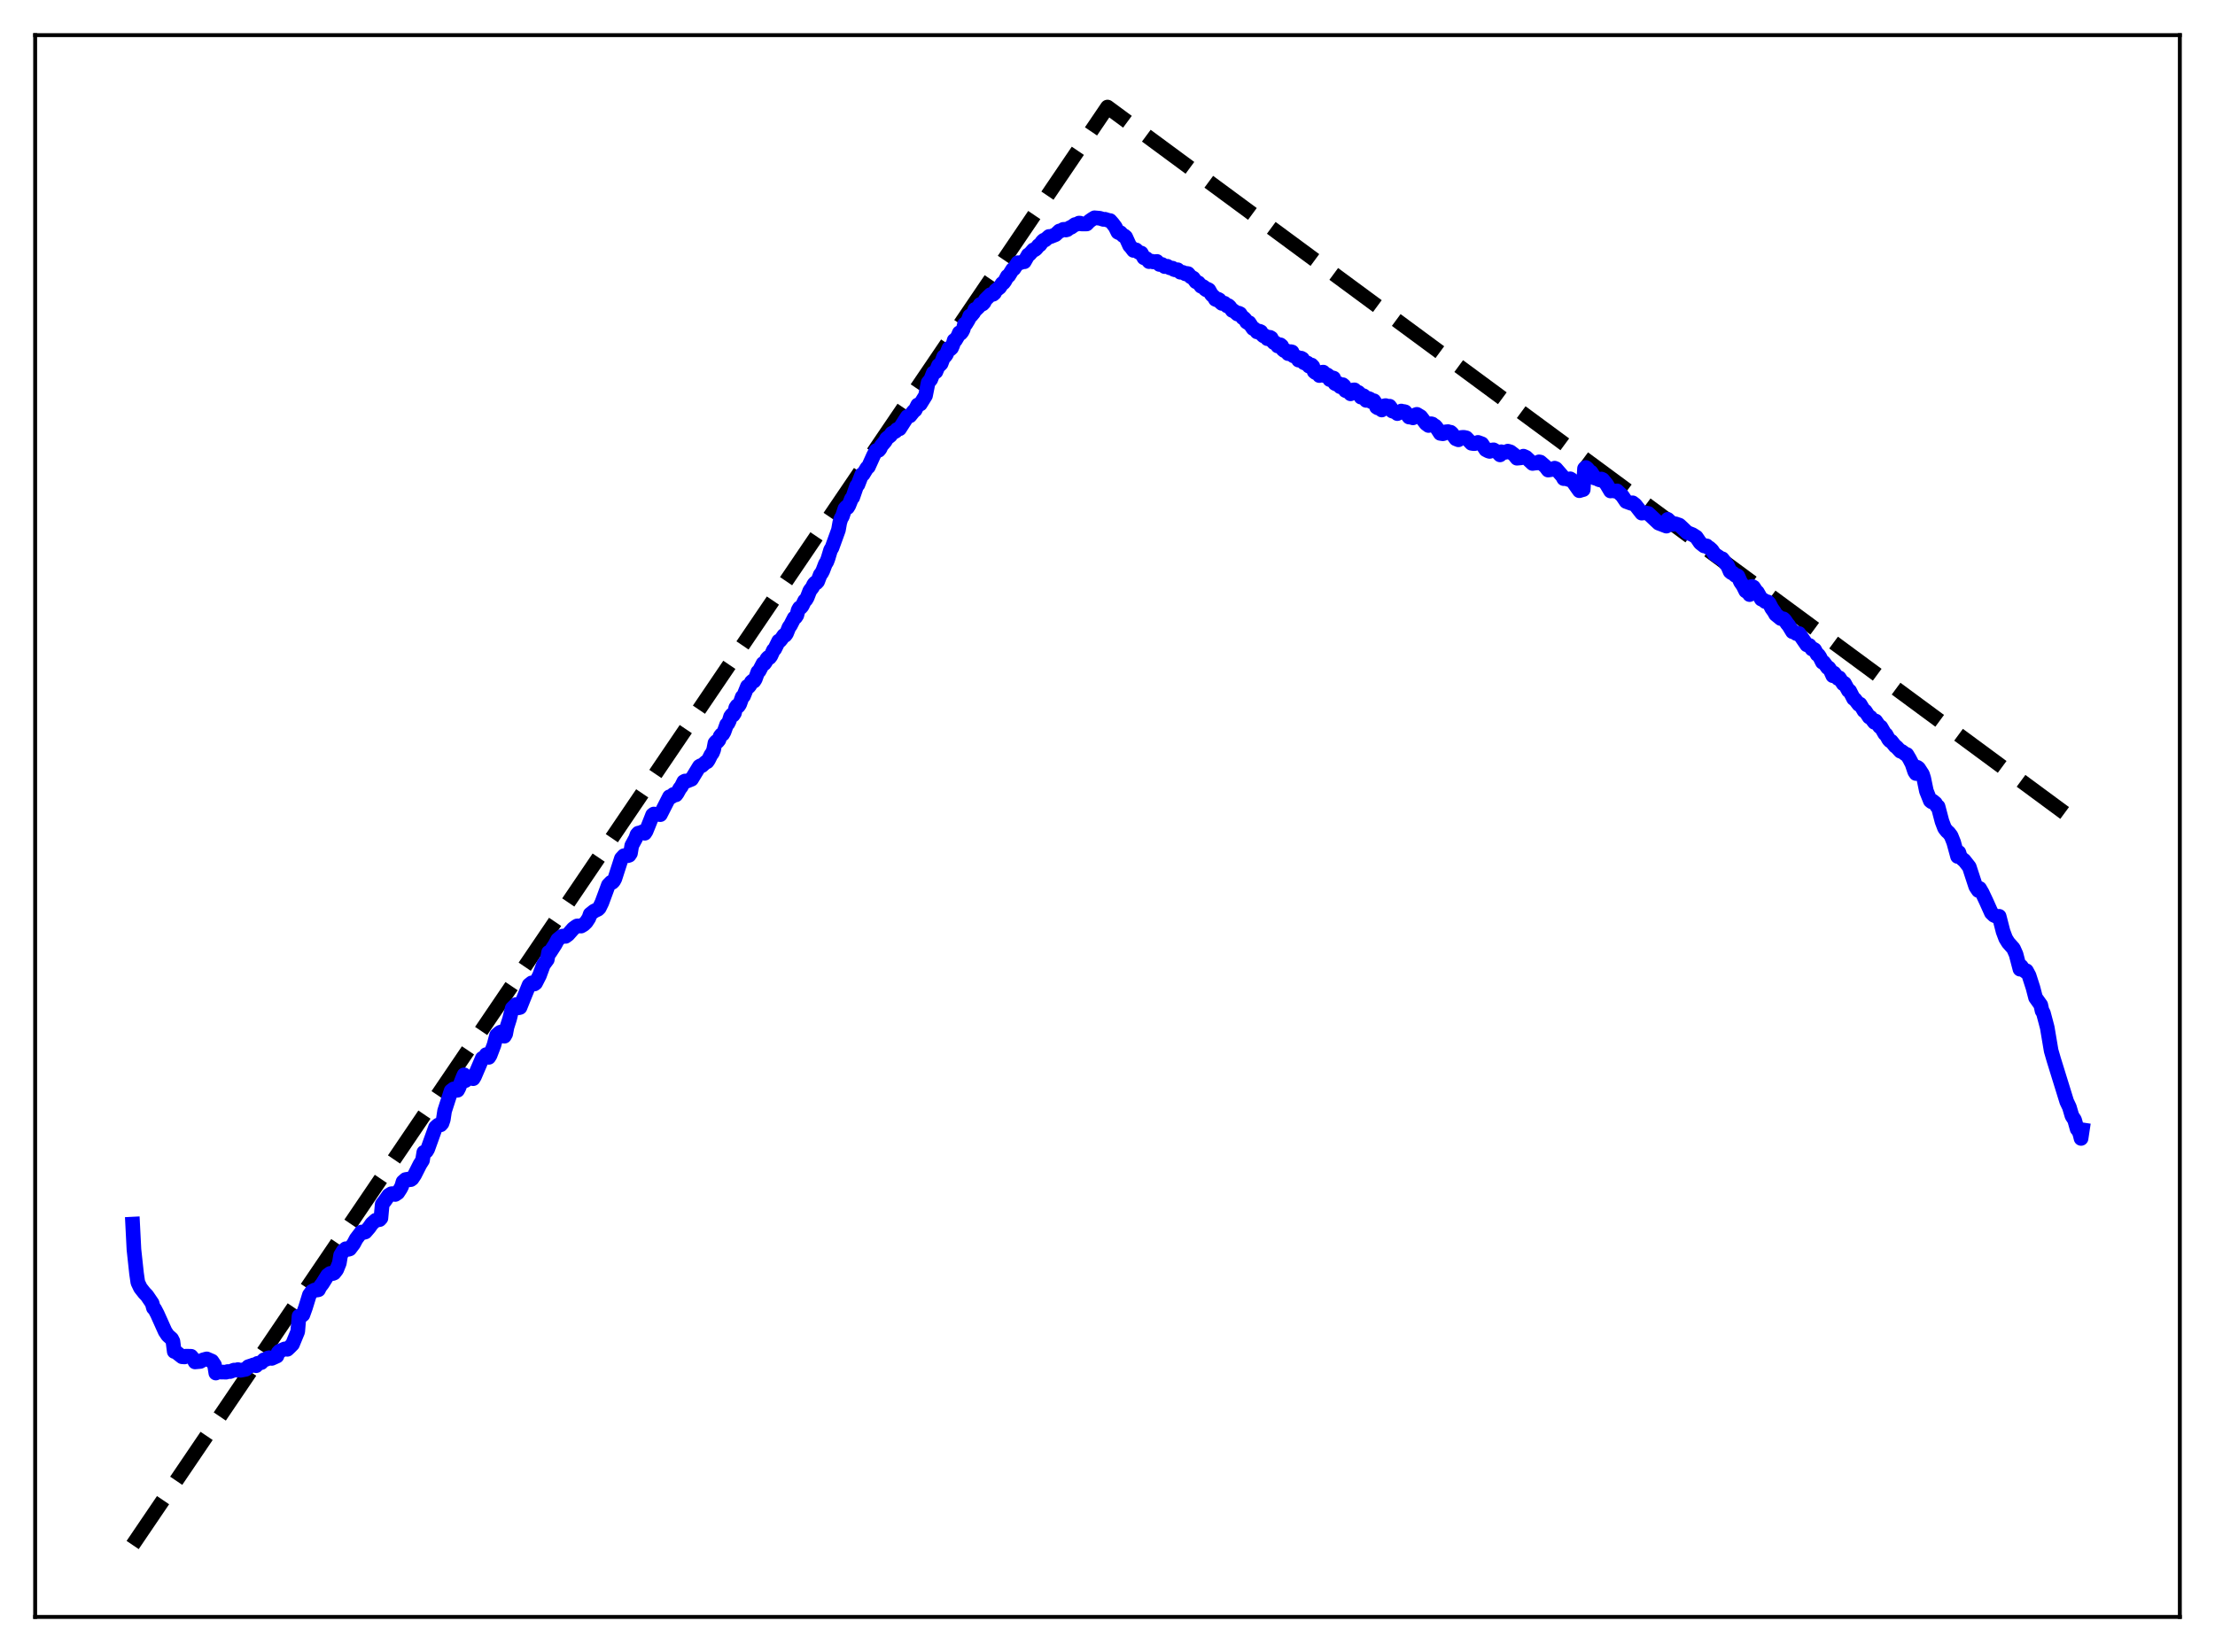 <?xml version="1.0" encoding="utf-8" standalone="no"?>
<!DOCTYPE svg PUBLIC "-//W3C//DTD SVG 1.1//EN"
  "http://www.w3.org/Graphics/SVG/1.1/DTD/svg11.dtd">
<svg xmlns:xlink="http://www.w3.org/1999/xlink" width="453.6pt" height="338.4pt" viewBox="0 0 453.6 338.4" xmlns="http://www.w3.org/2000/svg" version="1.1">
 <defs>
  <style type="text/css">*{stroke-linejoin: round; stroke-linecap: butt}</style>
 </defs>
 <g id="figure_1">
  <g id="patch_1">
   <path d="M 0 338.4 
L 453.6 338.4 
L 453.6 0 
L 0 0 
z
" style="fill: #ffffff"/>
  </g>
  <g id="axes_1">
   <g id="patch_2">
    <path d="M 7.2 331.2 
L 446.4 331.2 
L 446.4 7.2 
L 7.2 7.2 
z
" style="fill: #ffffff"/>
   </g>
   <g id="matplotlib.axis_1"/>
   <g id="matplotlib.axis_2"/>
   <g id="line2d_1">
    <path d="M 27.164 316.472 
L 206.304 52.167 
L 226.8 21.927 
L 426.436 169.2 
L 426.436 169.2 
" clip-path="url(#p909d9a93f2)" style="fill: none; stroke-dasharray: 11.1,4.8; stroke-dashoffset: 0; stroke: #000000; stroke-width: 3"/>
   </g>
   <g id="line2d_2">
    <path d="M 27.164 250.739 
L 27.43 255.945 
L 27.962 260.865 
L 28.228 262.684 
L 28.761 263.802 
L 29.559 264.822 
L 30.092 265.376 
L 31.156 266.943 
L 31.423 267.909 
L 31.689 268.148 
L 32.221 269.167 
L 33.818 272.722 
L 34.351 273.519 
L 35.149 274.229 
L 35.415 274.756 
L 35.681 276.832 
L 35.948 276.863 
L 37.279 277.907 
L 37.811 277.946 
L 38.077 277.79 
L 39.142 277.814 
L 39.674 278.458 
L 39.94 278.97 
L 41.005 278.874 
L 41.537 278.568 
L 42.336 278.344 
L 43.401 278.806 
L 43.933 279.598 
L 44.199 281.246 
L 44.465 281.032 
L 46.329 281.063 
L 46.595 280.94 
L 47.127 280.947 
L 47.926 280.64 
L 48.458 280.643 
L 48.724 280.537 
L 49.257 280.688 
L 50.321 280.475 
L 50.854 279.939 
L 51.652 279.683 
L 51.919 279.576 
L 52.451 279.745 
L 52.717 279.268 
L 53.516 279.107 
L 54.048 278.534 
L 54.58 278.411 
L 54.847 278.175 
L 55.113 278.106 
L 55.645 278.246 
L 56.71 277.767 
L 56.976 277.049 
L 57.242 276.767 
L 58.307 276.298 
L 58.839 276.385 
L 59.372 275.884 
L 59.904 275.339 
L 60.969 272.751 
L 61.235 269.598 
L 61.767 269.52 
L 62.033 269.306 
L 62.566 267.821 
L 63.364 265.232 
L 63.897 264.51 
L 64.429 264.242 
L 64.961 264.244 
L 65.228 264.179 
L 65.494 263.62 
L 66.026 262.932 
L 67.091 261.226 
L 67.623 260.835 
L 68.156 260.862 
L 68.422 260.753 
L 68.954 260.058 
L 69.487 258.729 
L 69.753 257.111 
L 70.285 256.225 
L 70.817 255.776 
L 71.35 255.905 
L 71.616 255.821 
L 72.415 254.767 
L 72.947 253.76 
L 74.012 252.361 
L 74.544 252.43 
L 74.81 252.356 
L 75.609 251.426 
L 76.141 250.663 
L 76.94 249.949 
L 77.738 249.817 
L 78.004 249.525 
L 78.271 246.679 
L 78.803 245.981 
L 79.601 244.85 
L 80.134 244.515 
L 80.4 244.489 
L 80.932 244.669 
L 81.465 244.31 
L 81.997 243.493 
L 82.263 242.979 
L 82.529 242.078 
L 83.062 241.605 
L 83.594 241.523 
L 83.86 241.653 
L 84.127 241.624 
L 84.393 241.428 
L 84.925 240.627 
L 85.99 238.518 
L 86.522 237.674 
L 86.788 236.041 
L 87.055 236.006 
L 87.321 235.816 
L 87.587 235.374 
L 89.184 230.933 
L 89.716 230.455 
L 90.249 230.4 
L 90.515 230.093 
L 90.781 229.309 
L 91.047 227.562 
L 92.378 223.447 
L 92.911 223.042 
L 93.177 223.093 
L 93.443 223.347 
L 93.709 223.317 
L 93.975 222.81 
L 94.774 220.768 
L 95.04 220.159 
L 95.306 221.347 
L 95.839 220.823 
L 96.371 220.645 
L 96.637 220.897 
L 96.903 220.95 
L 97.169 220.508 
L 98.767 216.773 
L 99.299 216.556 
L 99.565 216.018 
L 99.831 216.411 
L 100.097 216.579 
L 100.364 216.149 
L 101.162 214.064 
L 101.695 212.061 
L 102.227 211.583 
L 102.493 211.418 
L 102.759 211.604 
L 103.025 212.114 
L 103.292 212.253 
L 103.558 211.779 
L 103.824 210.38 
L 104.356 208.711 
L 104.889 206.546 
L 105.687 205.761 
L 106.22 206.424 
L 106.486 206.359 
L 107.284 204.37 
L 108.349 201.752 
L 108.881 201.327 
L 109.414 201.562 
L 109.68 201.369 
L 110.479 199.803 
L 111.277 197.635 
L 112.076 196.555 
L 112.342 195.084 
L 112.608 195.124 
L 113.673 193.477 
L 114.205 192.48 
L 115.004 191.814 
L 115.27 191.733 
L 115.802 191.804 
L 116.335 191.414 
L 117.399 190.211 
L 117.932 189.82 
L 118.198 189.659 
L 118.73 189.657 
L 118.996 189.693 
L 119.529 189.38 
L 120.061 188.863 
L 120.593 188.044 
L 120.86 187.261 
L 121.658 186.626 
L 122.457 186.238 
L 122.723 185.975 
L 123.255 184.885 
L 124.586 181.284 
L 125.119 180.734 
L 125.385 180.744 
L 125.651 180.474 
L 125.917 179.977 
L 127.248 175.853 
L 127.78 175.274 
L 128.313 175.164 
L 128.579 175.271 
L 128.845 175.181 
L 129.111 174.785 
L 129.377 173.188 
L 130.176 171.722 
L 130.442 170.968 
L 130.708 170.659 
L 131.241 170.553 
L 131.507 170.405 
L 132.039 170.678 
L 132.305 170.265 
L 132.838 168.959 
L 133.37 167.622 
L 133.636 166.932 
L 133.903 166.734 
L 134.169 166.836 
L 134.967 166.828 
L 135.233 166.865 
L 137.097 163.205 
L 137.363 163.281 
L 137.629 163.141 
L 137.895 162.733 
L 138.428 162.813 
L 138.694 162.45 
L 139.226 161.479 
L 139.492 161.179 
L 140.025 160.114 
L 140.291 159.975 
L 140.557 160.041 
L 141.622 159.612 
L 143.219 156.984 
L 143.485 156.829 
L 143.751 156.827 
L 144.55 156.099 
L 144.816 156.031 
L 145.082 155.641 
L 145.615 154.578 
L 145.881 154.249 
L 146.147 153.581 
L 146.413 152.194 
L 146.679 151.895 
L 146.945 151.903 
L 147.212 151.58 
L 147.478 150.813 
L 147.744 150.477 
L 148.01 150.379 
L 148.276 149.912 
L 148.809 148.412 
L 149.075 148.185 
L 149.341 147.643 
L 149.607 146.775 
L 149.873 146.418 
L 150.14 146.468 
L 150.406 146.068 
L 150.672 144.966 
L 150.938 144.569 
L 151.204 144.638 
L 151.471 144.245 
L 152.003 142.758 
L 152.269 142.567 
L 153.068 140.588 
L 153.334 140.652 
L 153.6 140.328 
L 153.866 139.703 
L 154.132 139.465 
L 154.399 139.52 
L 154.665 139.107 
L 155.197 137.632 
L 155.463 137.443 
L 156.262 135.911 
L 156.528 135.93 
L 156.794 135.558 
L 157.06 134.949 
L 157.327 134.667 
L 157.593 134.698 
L 157.859 134.342 
L 158.391 133.175 
L 158.657 132.932 
L 159.456 131.311 
L 159.722 131.237 
L 159.988 130.915 
L 160.521 130.149 
L 160.787 130.133 
L 161.053 129.787 
L 161.585 128.455 
L 161.852 128.132 
L 162.65 126.572 
L 162.916 126.432 
L 163.183 126.025 
L 163.449 124.975 
L 163.715 124.52 
L 163.981 124.445 
L 164.247 124.144 
L 164.78 123.056 
L 165.046 122.827 
L 165.312 122.363 
L 165.844 120.988 
L 166.377 120.303 
L 166.643 119.702 
L 166.909 119.4 
L 167.175 119.393 
L 167.441 119.11 
L 167.974 117.721 
L 168.24 117.397 
L 168.506 116.877 
L 169.039 115.481 
L 169.305 115.099 
L 169.571 114.39 
L 170.103 112.622 
L 170.369 112.23 
L 171.7 108.557 
L 171.967 107.052 
L 172.233 106.187 
L 172.499 105.79 
L 173.031 104.185 
L 173.297 103.878 
L 173.564 103.957 
L 173.83 103.519 
L 174.362 102.176 
L 174.628 101.876 
L 175.427 99.556 
L 175.693 99.271 
L 176.492 97.196 
L 176.758 97.142 
L 177.556 95.83 
L 177.823 95.64 
L 178.887 93.29 
L 179.42 92.295 
L 179.686 92.175 
L 179.952 92.237 
L 180.218 91.91 
L 180.484 91.308 
L 181.283 90.382 
L 181.549 89.847 
L 182.348 89.208 
L 182.614 88.779 
L 183.412 88.327 
L 183.679 87.984 
L 184.211 87.831 
L 185.276 86.172 
L 185.808 85.348 
L 186.34 85.179 
L 187.139 84.189 
L 187.405 84.003 
L 187.937 82.944 
L 188.47 82.759 
L 189.535 81.035 
L 190.067 78.38 
L 190.599 77.732 
L 191.132 76.382 
L 191.398 76.317 
L 191.664 76.135 
L 192.196 74.843 
L 192.463 74.766 
L 192.729 74.486 
L 193.261 73.055 
L 193.527 72.972 
L 193.793 72.616 
L 194.326 71.327 
L 194.592 71.519 
L 194.858 71.275 
L 195.124 70.675 
L 195.391 69.721 
L 195.657 69.691 
L 196.189 68.794 
L 196.455 68.163 
L 196.721 68.289 
L 196.988 67.983 
L 197.254 67.462 
L 197.52 66.403 
L 197.786 66.355 
L 198.319 65.48 
L 198.585 64.741 
L 198.851 64.681 
L 199.383 64.05 
L 199.649 63.369 
L 199.916 63.346 
L 200.448 62.821 
L 200.714 62.366 
L 200.98 62.384 
L 201.247 62.256 
L 201.513 61.972 
L 201.779 61.405 
L 202.844 60.347 
L 203.376 60.279 
L 203.642 60.051 
L 203.908 59.499 
L 204.707 58.87 
L 205.239 58.065 
L 205.505 57.926 
L 205.772 57.567 
L 206.304 56.587 
L 206.57 56.471 
L 207.369 55.181 
L 207.635 55.055 
L 208.433 53.814 
L 208.7 53.898 
L 209.498 53.608 
L 209.764 53.619 
L 210.563 52.209 
L 210.829 52.078 
L 211.628 51.179 
L 211.894 51.153 
L 212.16 50.96 
L 212.692 50.286 
L 212.959 50.154 
L 213.491 49.417 
L 213.757 49.198 
L 214.023 49.157 
L 214.822 48.438 
L 215.088 48.492 
L 216.153 48.065 
L 216.951 47.312 
L 217.217 47.286 
L 217.75 46.981 
L 218.016 46.97 
L 218.282 47.113 
L 218.548 47.043 
L 219.081 46.637 
L 219.347 46.562 
L 220.145 46.003 
L 220.678 45.878 
L 220.944 45.699 
L 221.21 45.706 
L 221.476 45.875 
L 222.541 45.875 
L 223.073 45.314 
L 223.606 44.938 
L 224.138 44.61 
L 225.203 44.704 
L 226.001 44.947 
L 226.268 44.909 
L 227.066 45.158 
L 227.332 45.183 
L 227.865 45.787 
L 228.397 46.491 
L 228.929 47.572 
L 229.196 47.699 
L 229.462 47.665 
L 229.994 48.255 
L 230.26 48.321 
L 230.527 48.555 
L 231.325 50.312 
L 231.591 50.592 
L 232.124 51.295 
L 232.656 51.183 
L 233.188 51.68 
L 233.721 51.836 
L 234.253 52.805 
L 234.785 52.977 
L 235.318 53.593 
L 235.85 53.496 
L 236.116 53.646 
L 236.915 53.548 
L 237.447 54.173 
L 237.98 54.173 
L 238.512 54.608 
L 239.044 54.534 
L 239.577 54.869 
L 240.109 54.927 
L 240.375 55.186 
L 240.641 55.277 
L 241.174 55.253 
L 241.706 55.762 
L 242.239 55.794 
L 242.771 56.108 
L 243.037 56.005 
L 243.303 56.048 
L 243.836 56.692 
L 244.368 56.966 
L 244.9 57.708 
L 245.433 57.935 
L 245.965 58.635 
L 246.231 58.626 
L 246.497 58.774 
L 246.764 59.185 
L 247.03 59.371 
L 247.296 59.242 
L 247.562 59.383 
L 248.095 60.33 
L 248.627 60.832 
L 248.893 61.307 
L 249.159 61.418 
L 249.425 61.278 
L 249.692 61.417 
L 249.958 61.921 
L 250.224 62.153 
L 250.49 62.051 
L 250.756 62.111 
L 251.289 62.668 
L 251.555 62.6 
L 251.821 62.838 
L 252.353 63.597 
L 252.62 63.642 
L 253.418 64.335 
L 253.684 64.139 
L 253.951 64.266 
L 254.483 65.08 
L 254.749 65.169 
L 255.015 65.454 
L 255.281 65.955 
L 255.548 66.128 
L 255.814 66.101 
L 256.346 66.918 
L 256.612 67.298 
L 256.879 67.362 
L 257.145 67.591 
L 257.411 67.982 
L 257.677 68.015 
L 257.943 67.846 
L 258.209 67.967 
L 258.476 68.561 
L 258.742 68.8 
L 259.008 68.756 
L 259.274 68.921 
L 259.54 69.377 
L 259.807 69.367 
L 260.073 69.094 
L 260.339 69.245 
L 260.605 69.897 
L 260.871 70.186 
L 261.137 70.194 
L 261.404 70.395 
L 261.67 70.877 
L 262.202 70.63 
L 262.468 70.852 
L 262.735 71.607 
L 263.001 71.823 
L 263.267 71.763 
L 263.533 71.912 
L 263.799 72.441 
L 264.065 72.343 
L 264.332 72.031 
L 264.598 72.093 
L 264.864 72.887 
L 265.663 73.159 
L 265.929 73.766 
L 266.195 73.636 
L 266.461 73.362 
L 266.727 73.504 
L 266.993 74.282 
L 267.26 74.401 
L 267.526 74.267 
L 267.792 74.385 
L 268.058 75.001 
L 268.324 74.994 
L 268.591 74.773 
L 268.857 75.051 
L 269.123 76.109 
L 269.389 76.321 
L 269.655 76.149 
L 269.921 76.29 
L 270.188 76.928 
L 270.454 76.729 
L 270.72 76.254 
L 270.986 76.223 
L 271.252 76.956 
L 271.519 76.961 
L 271.785 76.775 
L 272.051 76.965 
L 272.317 77.754 
L 272.583 77.694 
L 272.849 77.375 
L 273.116 77.451 
L 273.382 78.549 
L 273.648 78.685 
L 273.914 78.476 
L 274.18 78.581 
L 274.447 79.212 
L 274.979 78.797 
L 275.245 79.031 
L 275.511 79.987 
L 275.777 80.104 
L 276.044 80.002 
L 276.31 80.152 
L 276.576 80.67 
L 276.842 80.384 
L 277.108 79.877 
L 277.375 79.854 
L 277.641 80.499 
L 278.173 80.374 
L 278.439 80.624 
L 278.705 81.347 
L 279.238 81.056 
L 279.504 81.285 
L 279.77 82.01 
L 280.303 81.633 
L 280.569 81.751 
L 280.835 82.282 
L 281.367 82.089 
L 281.633 82.516 
L 281.9 83.393 
L 282.166 83.559 
L 282.698 83.671 
L 282.964 83.981 
L 283.497 83.124 
L 283.763 83.078 
L 284.029 83.448 
L 284.295 83.241 
L 284.561 83.201 
L 284.828 83.554 
L 285.094 84.185 
L 285.892 84.451 
L 286.159 84.722 
L 286.957 84.191 
L 287.223 84.447 
L 287.489 84.288 
L 287.756 84.36 
L 288.554 85.428 
L 289.087 85.467 
L 289.353 85.59 
L 289.885 84.963 
L 290.151 84.869 
L 290.95 85.353 
L 292.015 86.758 
L 292.547 87.156 
L 292.813 86.89 
L 293.079 86.792 
L 293.345 86.871 
L 293.612 87.167 
L 293.878 87.247 
L 294.144 87.537 
L 294.943 88.77 
L 295.475 88.847 
L 295.741 88.776 
L 296.007 88.461 
L 296.54 88.407 
L 296.806 88.561 
L 297.072 88.535 
L 297.338 88.778 
L 298.137 89.877 
L 298.669 90.089 
L 299.201 89.615 
L 299.734 89.572 
L 300.266 89.683 
L 301.331 90.803 
L 301.863 90.881 
L 302.129 90.839 
L 302.662 90.614 
L 303.46 90.905 
L 303.993 91.692 
L 304.259 92.108 
L 304.791 92.384 
L 305.057 92.462 
L 305.324 92.384 
L 305.59 92.171 
L 305.856 92.134 
L 306.655 92.611 
L 307.187 93.176 
L 307.453 92.534 
L 307.985 92.697 
L 308.518 92.593 
L 308.784 92.406 
L 309.316 92.567 
L 310.115 93.178 
L 310.647 93.858 
L 311.446 93.783 
L 311.978 93.437 
L 312.511 93.678 
L 313.841 94.933 
L 314.374 94.851 
L 314.906 94.812 
L 315.172 94.602 
L 315.439 94.651 
L 316.503 95.578 
L 317.036 96.289 
L 317.568 96.209 
L 318.1 96.118 
L 318.367 95.896 
L 318.633 96.01 
L 319.964 97.542 
L 320.23 98.041 
L 320.496 97.979 
L 321.295 98.234 
L 321.561 98.075 
L 321.827 98.243 
L 323.424 100.512 
L 323.956 100.349 
L 324.223 100.283 
L 324.489 95.972 
L 324.755 95.756 
L 325.021 95.938 
L 325.553 96.62 
L 325.82 96.701 
L 326.618 97.935 
L 326.884 97.948 
L 327.417 98.254 
L 327.683 98.312 
L 327.949 98.122 
L 328.215 98.247 
L 329.014 99.22 
L 329.812 100.569 
L 330.079 100.488 
L 330.877 100.627 
L 331.143 100.545 
L 332.208 101.542 
L 333.007 102.721 
L 334.071 103.108 
L 334.337 102.99 
L 334.87 103.404 
L 336.201 105.109 
L 336.733 105.027 
L 337.532 105.163 
L 339.661 107.158 
L 341.258 107.77 
L 341.524 106.383 
L 342.589 107.406 
L 343.121 107.295 
L 343.92 107.569 
L 344.452 108.061 
L 345.517 109.084 
L 346.582 109.506 
L 347.38 110.016 
L 348.179 111.199 
L 348.977 111.829 
L 349.51 111.815 
L 349.776 112.128 
L 350.042 112.218 
L 350.575 112.694 
L 351.107 113.505 
L 352.438 114.405 
L 352.704 114.454 
L 353.503 115.548 
L 353.769 115.834 
L 354.301 117.076 
L 354.567 117.299 
L 354.833 117.355 
L 355.366 117.855 
L 355.632 117.86 
L 355.898 118 
L 356.431 119.2 
L 356.963 119.971 
L 357.495 121.047 
L 358.028 121.376 
L 358.294 121.794 
L 358.56 120.176 
L 358.826 120.123 
L 359.092 120.26 
L 359.625 121.077 
L 359.891 121.31 
L 360.689 122.717 
L 361.222 122.952 
L 361.488 123.218 
L 362.02 123.287 
L 362.287 123.552 
L 362.819 124.587 
L 363.351 125.334 
L 363.617 125.835 
L 364.682 126.705 
L 365.215 126.754 
L 365.481 126.999 
L 366.013 127.786 
L 366.279 128.085 
L 367.078 129.398 
L 367.344 129.386 
L 367.876 129.783 
L 368.409 129.764 
L 370.006 132.091 
L 370.538 132.205 
L 371.071 132.947 
L 371.337 132.93 
L 371.603 133.083 
L 372.135 134.046 
L 372.401 134.188 
L 372.668 134.575 
L 373.2 135.644 
L 373.466 135.67 
L 373.999 136.378 
L 374.265 136.756 
L 374.531 136.82 
L 374.797 137.219 
L 375.329 138.409 
L 375.596 137.883 
L 376.394 138.974 
L 376.66 138.84 
L 377.459 140.064 
L 377.725 139.98 
L 378.524 141.456 
L 378.79 141.531 
L 379.588 143.099 
L 379.855 143.241 
L 380.653 144.295 
L 380.919 144.236 
L 381.718 145.589 
L 381.984 145.667 
L 382.783 146.879 
L 383.049 146.917 
L 383.847 147.96 
L 384.113 147.688 
L 384.912 148.839 
L 385.178 148.909 
L 385.977 150.295 
L 386.243 150.475 
L 386.775 151.454 
L 387.041 151.744 
L 387.308 151.832 
L 388.106 152.834 
L 388.372 153.002 
L 389.171 153.871 
L 389.437 153.902 
L 390.236 154.488 
L 390.502 154.55 
L 391.034 155.445 
L 391.567 156.472 
L 392.099 158.058 
L 392.365 158.446 
L 392.631 157.166 
L 392.897 157.358 
L 393.696 158.593 
L 393.962 159.441 
L 394.495 162.016 
L 395.293 164.017 
L 395.559 164.234 
L 395.825 164.098 
L 396.358 164.545 
L 396.624 165.121 
L 396.89 165.208 
L 397.689 168.243 
L 398.221 169.645 
L 398.753 170.315 
L 399.02 170.502 
L 399.552 171.2 
L 400.084 172.523 
L 400.883 175.432 
L 401.149 174.606 
L 401.415 175.447 
L 401.948 176.046 
L 402.214 176.214 
L 403.279 177.567 
L 404.609 181.621 
L 405.142 182.411 
L 405.408 181.983 
L 405.94 182.907 
L 406.739 184.603 
L 407.804 186.974 
L 408.336 187.482 
L 409.135 187.838 
L 409.401 187.691 
L 410.199 190.801 
L 410.732 192.219 
L 411.264 193.083 
L 412.329 194.285 
L 412.861 195.479 
L 413.66 198.52 
L 413.926 197.931 
L 414.458 198.706 
L 414.724 198.96 
L 414.991 198.843 
L 415.523 199.83 
L 416.321 202.305 
L 416.854 204.356 
L 417.919 205.849 
L 418.185 207.055 
L 418.451 207.475 
L 418.983 209.471 
L 419.249 210.489 
L 420.048 215.225 
L 420.58 217.062 
L 423.242 225.655 
L 423.775 226.765 
L 424.307 228.567 
L 424.839 229.377 
L 425.372 231.266 
L 425.638 231.552 
L 425.904 232.156 
L 426.17 233.191 
L 426.436 231.428 
L 426.436 231.428 
" clip-path="url(#p909d9a93f2)" style="fill: none; stroke: #0000ff; stroke-width: 3; stroke-linecap: square"/>
   </g>
   <g id="patch_3">
    <path d="M 7.2 331.2 
L 7.2 7.2 
" style="fill: none; stroke: #000000; stroke-width: 0.8; stroke-linejoin: miter; stroke-linecap: square"/>
   </g>
   <g id="patch_4">
    <path d="M 446.4 331.2 
L 446.4 7.2 
" style="fill: none; stroke: #000000; stroke-width: 0.8; stroke-linejoin: miter; stroke-linecap: square"/>
   </g>
   <g id="patch_5">
    <path d="M 7.2 331.2 
L 446.4 331.2 
" style="fill: none; stroke: #000000; stroke-width: 0.8; stroke-linejoin: miter; stroke-linecap: square"/>
   </g>
   <g id="patch_6">
    <path d="M 7.2 7.2 
L 446.4 7.2 
" style="fill: none; stroke: #000000; stroke-width: 0.8; stroke-linejoin: miter; stroke-linecap: square"/>
   </g>
  </g>
 </g>
 <defs>
  <clipPath id="p909d9a93f2">
   <rect x="7.2" y="7.2" width="439.2" height="324"/>
  </clipPath>
 </defs>
</svg>
